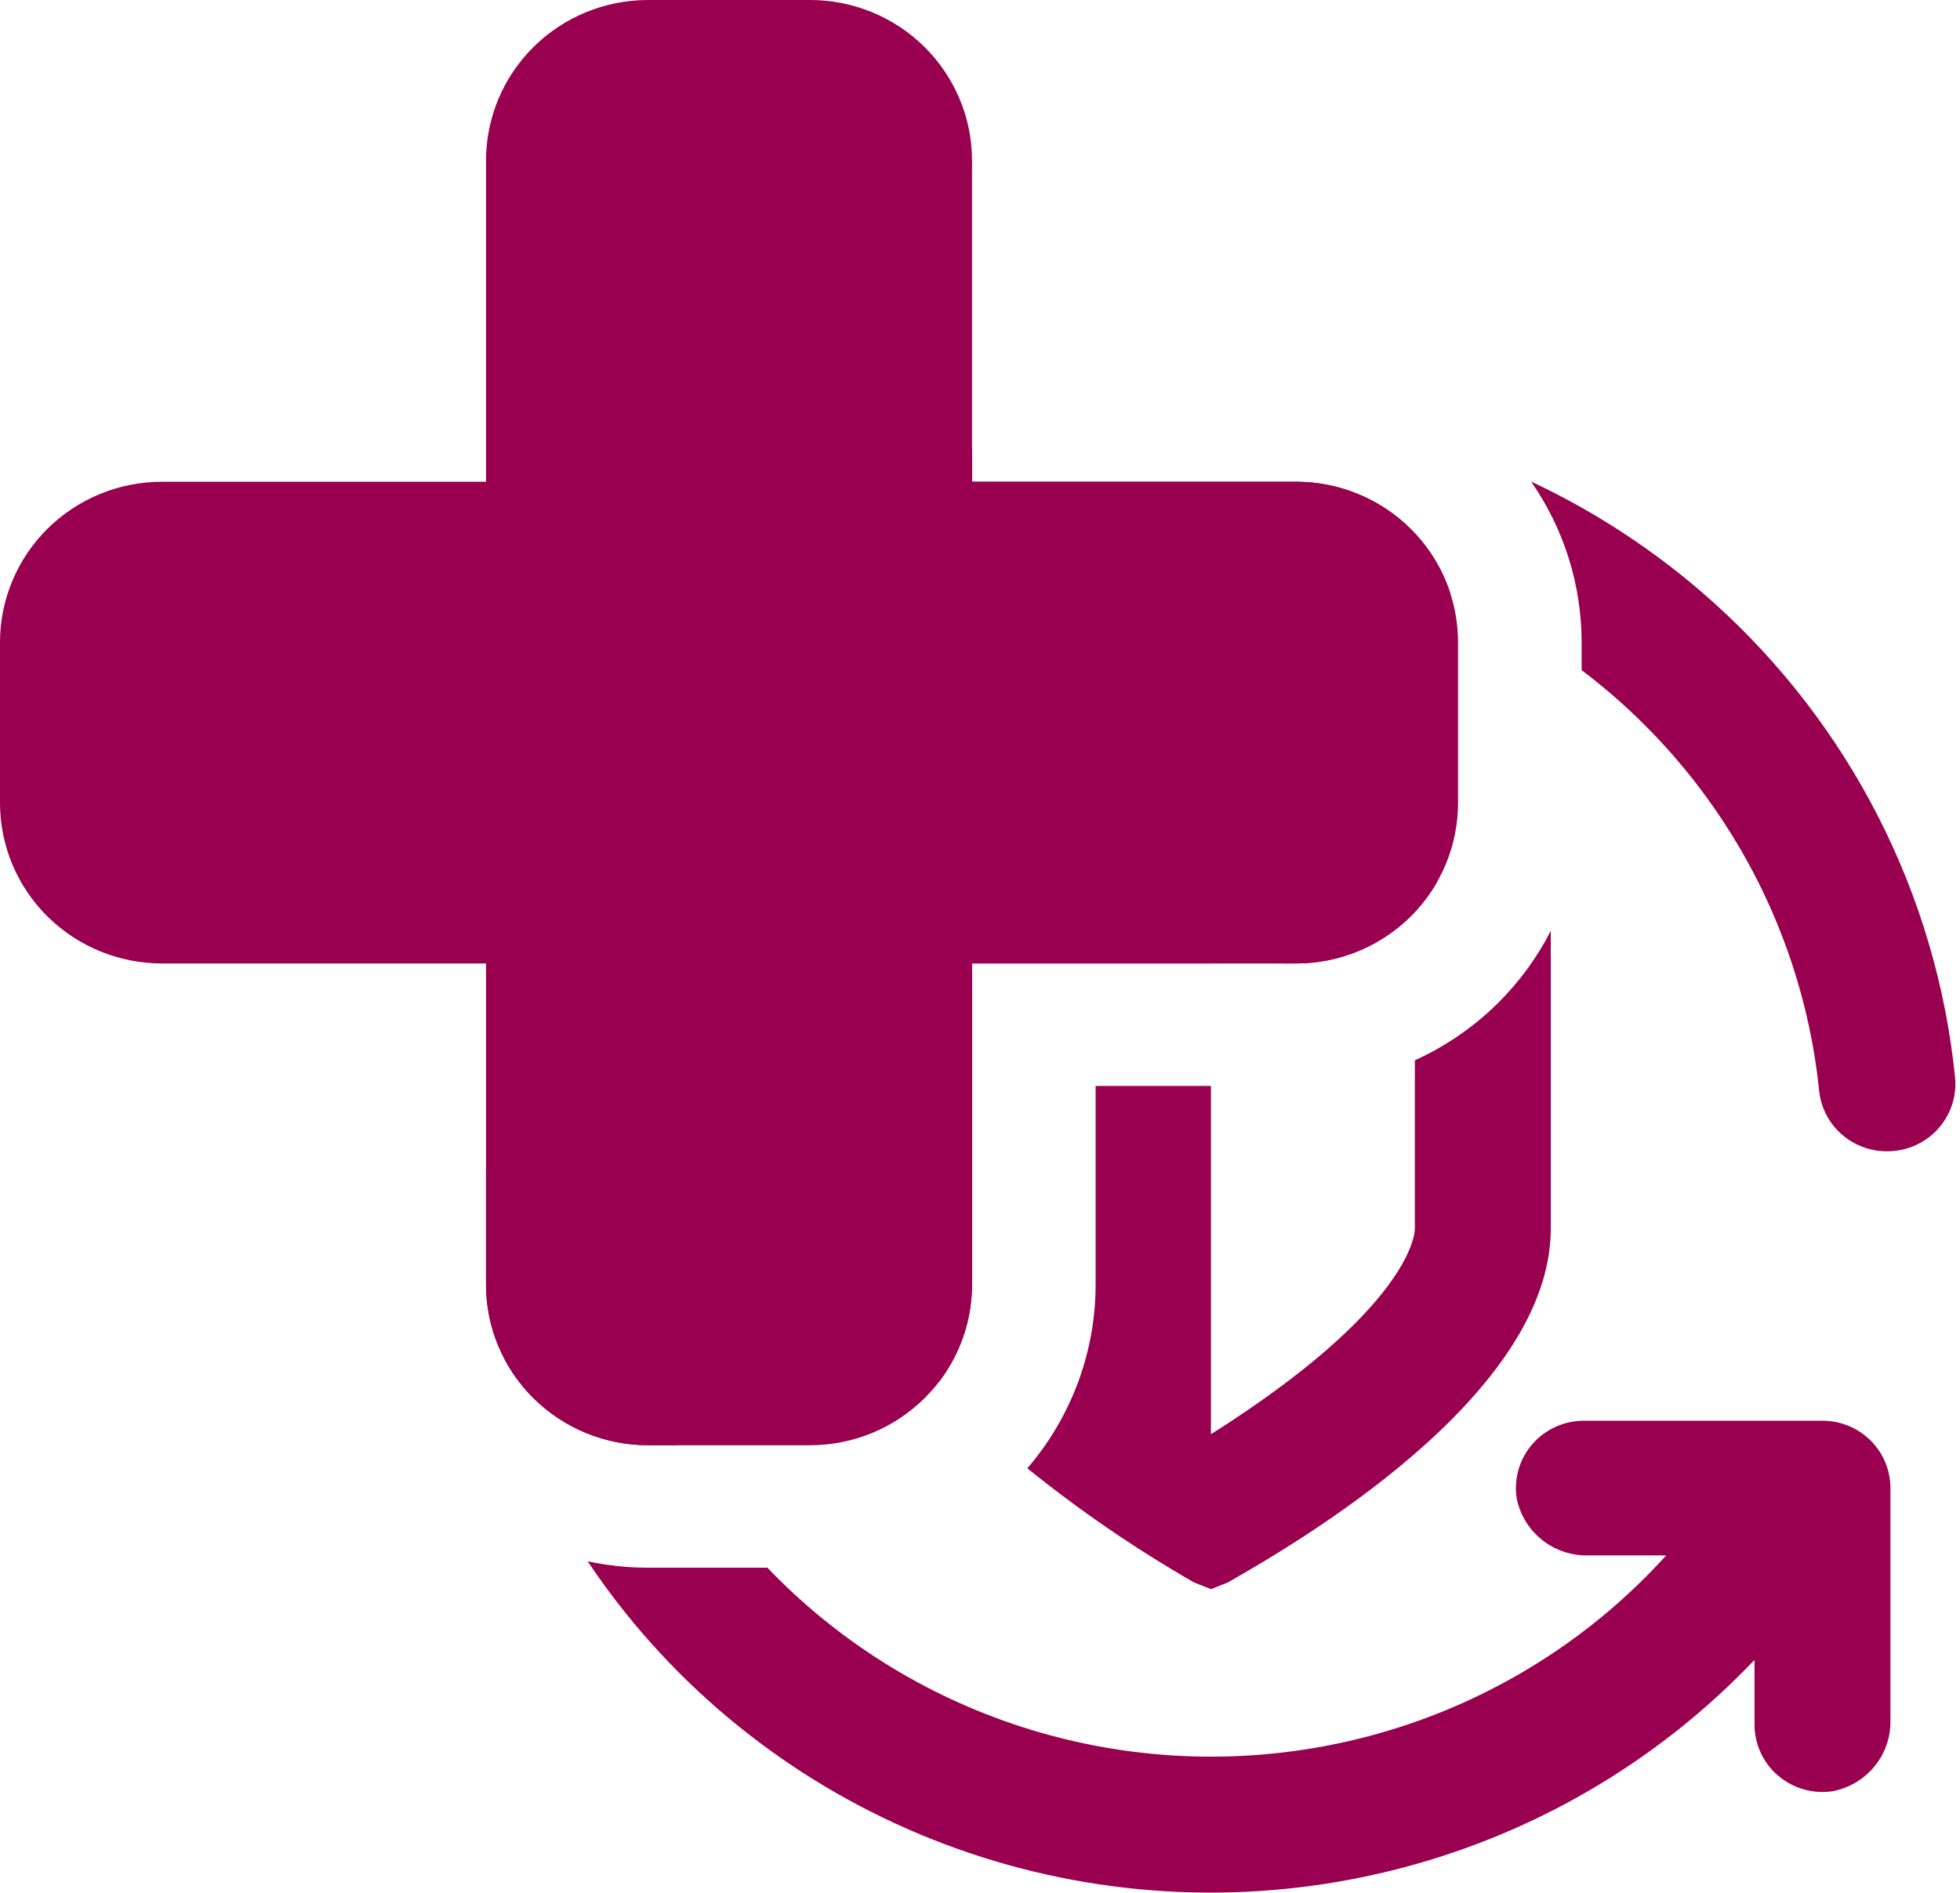 <svg width="59" height="57" viewBox="0 0 59 57" fill="none" xmlns="http://www.w3.org/2000/svg">
<path d="M24.384 0H19.507C18.213 0 16.973 0.509 16.058 1.416C15.144 2.323 14.63 3.552 14.63 4.835V14.504H4.877C3.583 14.504 2.343 15.014 1.428 15.92C0.514 16.827 0 18.057 0 19.339V24.174C0 25.456 0.514 26.686 1.428 27.592C2.343 28.499 3.583 29.008 4.877 29.008H14.63V38.678C14.63 39.96 15.144 41.19 16.058 42.096C16.973 43.003 18.213 43.513 19.507 43.513H24.384C25.677 43.513 26.917 43.003 27.832 42.096C28.746 41.19 29.26 39.96 29.26 38.678V29.008H39.014C40.307 29.008 41.547 28.499 42.462 27.592C43.377 26.686 43.89 25.456 43.89 24.174V19.339C43.89 18.057 43.377 16.827 42.462 15.92C41.547 15.014 40.307 14.504 39.014 14.504H29.26V4.835C29.26 3.552 28.746 2.323 27.832 1.416C26.917 0.509 25.677 0 24.384 0Z" fill="#99004F"/>
<path d="M17.689 47.007C18.042 47.535 18.419 48.049 18.818 48.548C21.503 51.899 25.102 54.413 29.189 55.792C33.275 57.171 37.675 57.356 41.864 56.324C46.053 55.293 49.854 53.089 52.815 49.975V51.902C52.811 52.196 52.873 52.487 52.994 52.755C53.115 53.023 53.294 53.262 53.518 53.455C53.742 53.648 54.005 53.79 54.29 53.872C54.575 53.954 54.874 53.974 55.167 53.93C55.664 53.834 56.11 53.569 56.428 53.179C56.746 52.789 56.916 52.301 56.906 51.8V44.803C56.906 44.265 56.691 43.749 56.307 43.369C55.923 42.989 55.403 42.775 54.861 42.775H47.7C47.404 42.772 47.11 42.832 46.84 42.953C46.569 43.073 46.328 43.25 46.134 43.472C45.939 43.694 45.795 43.955 45.713 44.238C45.63 44.52 45.61 44.817 45.655 45.107C45.751 45.599 46.019 46.042 46.412 46.357C46.805 46.673 47.297 46.84 47.803 46.831H50.155C47.773 49.462 44.67 51.35 41.226 52.266C37.781 53.182 34.142 53.086 30.752 51.991C27.831 51.047 25.204 49.398 23.1 47.2H19.507C18.891 47.2 18.282 47.134 17.689 47.007Z" fill="#99004F"/>
<path d="M30.925 44.207C32.502 45.482 34.18 46.631 35.941 47.643L36.452 47.846L36.964 47.643C38.907 46.527 46.681 42.065 46.681 36.995V28.026C46.274 28.822 45.74 29.557 45.092 30.2C44.361 30.924 43.512 31.505 42.59 31.923V36.995C42.59 37.198 42.385 39.429 36.452 43.181V32.696H32.98V38.678C32.98 40.712 32.246 42.67 30.925 44.207Z" fill="#99004F"/>
<path d="M36.452 29.008H29.26V38.678C29.26 39.754 28.898 40.793 28.241 41.636C27.06 40.233 26.224 38.658 26.224 36.995V27.97L36.452 23.711L43.263 26.547C43.047 26.926 42.778 27.279 42.462 27.592C41.547 28.499 40.307 29.008 39.014 29.008H38.633L36.452 28.071V29.008Z" fill="#99004F"/>
<path d="M47.61 20.176C48.779 21.06 49.842 22.084 50.774 23.23C53.013 25.982 54.398 29.32 54.76 32.837C54.81 33.339 55.048 33.804 55.427 34.142C55.805 34.479 56.297 34.665 56.805 34.663C57.092 34.664 57.376 34.606 57.639 34.491C57.901 34.377 58.136 34.209 58.329 33.999C58.522 33.788 58.668 33.54 58.758 33.27C58.848 33 58.88 32.715 58.851 32.432C58.293 26.927 55.692 21.824 51.553 18.114C49.906 16.638 48.062 15.424 46.088 14.498C47.072 15.911 47.61 17.598 47.61 19.339V20.176Z" fill="#99004F"/>
<path d="M29.26 13.504V14.504H39.014C40.307 14.504 41.547 15.014 42.462 15.92C43.025 16.479 43.437 17.16 43.669 17.901C43.172 17.69 42.665 17.501 42.148 17.334C38.757 16.239 35.118 16.143 31.674 17.059C28.229 17.975 25.127 19.863 22.744 22.494H25.096C25.602 22.485 26.094 22.652 26.487 22.968C26.88 23.283 27.148 23.726 27.245 24.218C27.289 24.508 27.269 24.805 27.187 25.087C27.104 25.37 26.96 25.631 26.766 25.853C26.571 26.075 26.33 26.252 26.06 26.372C25.789 26.493 25.495 26.553 25.199 26.55H18.039C17.496 26.55 16.976 26.336 16.592 25.956C16.209 25.576 15.993 25.06 15.993 24.522V17.525C15.984 17.024 16.153 16.536 16.471 16.146C16.789 15.757 17.236 15.491 17.732 15.395C18.025 15.351 18.325 15.371 18.609 15.453C18.894 15.535 19.157 15.677 19.381 15.87C19.605 16.063 19.784 16.302 19.905 16.57C20.027 16.838 20.088 17.13 20.084 17.424V19.35C22.18 17.131 24.716 15.364 27.532 14.16C28.099 13.917 28.676 13.699 29.26 13.504Z" fill="#99004F"/>
<path d="M14.63 35.264C14.811 35.082 15.025 34.937 15.261 34.834C15.523 34.719 15.807 34.661 16.094 34.663C16.603 34.66 17.094 34.846 17.473 35.183C17.851 35.521 18.089 35.986 18.14 36.488C18.395 38.966 19.157 41.355 20.368 43.513H19.507C18.213 43.513 16.973 43.003 16.058 42.096C15.144 41.19 14.63 39.96 14.63 38.678V35.264Z" fill="#99004F"/>
</svg>
